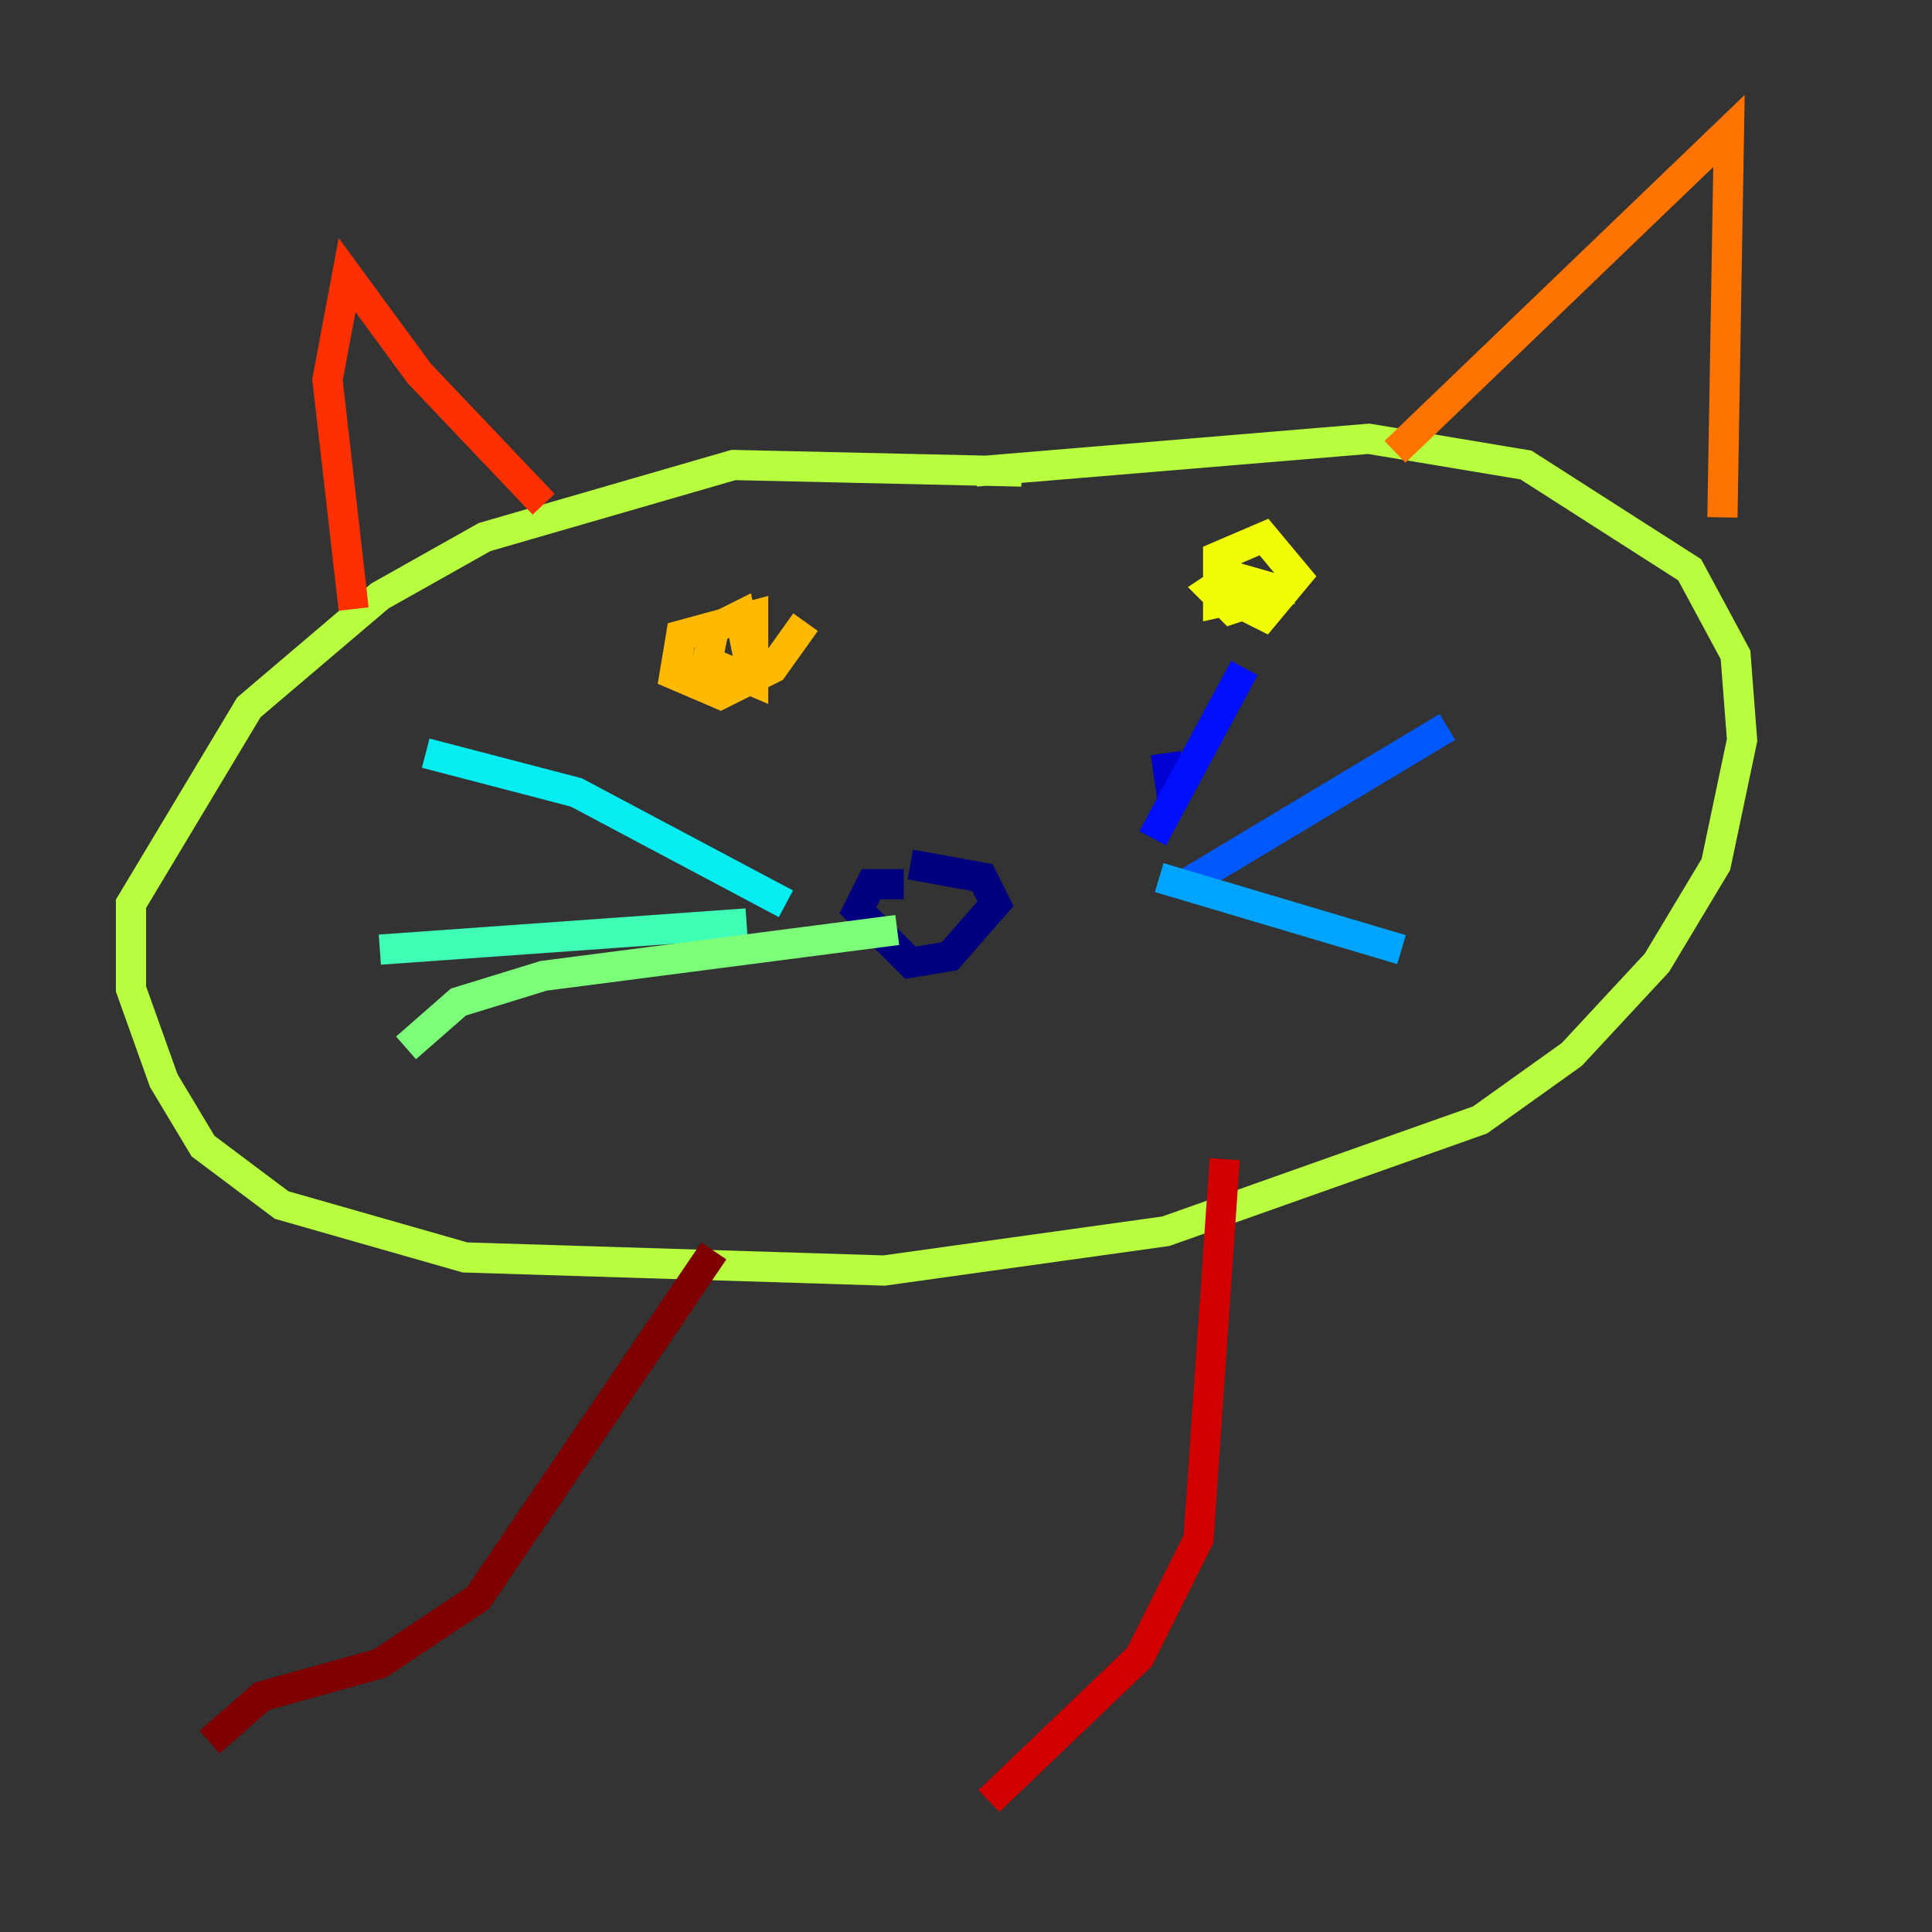 <?xml version="1.0" encoding="utf-8" ?>
<svg baseProfile="tiny" height="128" version="1.2" viewBox="0,0,128,128" width="128" xmlns="http://www.w3.org/2000/svg" xmlns:ev="http://www.w3.org/2001/xml-events" xmlns:xlink="http://www.w3.org/1999/xlink"><rect x="0" y="0" width="128" height="128" fill="#333333" stroke="none"/><defs /><polyline fill="none" points="60.312,57.275 65.085,58.142 65.953,59.878 62.915,63.349 60.312,63.783 56.841,60.312 57.709,58.576 59.878,58.576" stroke="#00007f" stroke-width="2" /><polyline fill="none" points="77.234,49.898 77.668,52.936" stroke="#0000d1" stroke-width="2" /><polyline fill="none" points="76.366,55.539 82.441,44.258" stroke="#0010ff" stroke-width="2" /><polyline fill="none" points="78.536,58.576 95.891,48.163" stroke="#0058ff" stroke-width="2" /><polyline fill="none" points="76.8,58.142 92.854,62.915" stroke="#00a4ff" stroke-width="2" /><polyline fill="none" points="52.068,59.878 38.183,52.502 28.203,49.898" stroke="#05ecf1" stroke-width="2" /><polyline fill="none" points="49.464,61.18 25.166,62.915" stroke="#3fffb7" stroke-width="2" /><polyline fill="none" points="59.444,61.614 36.014,64.651 30.373,66.386 26.902,69.424" stroke="#7cff79" stroke-width="2" /><polyline fill="none" points="64.651,31.241 90.685,29.071 101.098,30.807 111.946,37.749 114.983,43.39 115.417,49.031 113.681,57.275 109.776,63.783 104.136,69.858 98.061,74.197 77.234,81.573 58.576,84.176 30.807,83.308 18.658,79.837 13.451,75.932 10.848,71.593 8.678,65.519 8.678,59.878 16.488,46.861 25.166,39.485 32.108,35.58 48.597,30.807 67.688,31.241" stroke="#b7ff3f" stroke-width="2" /><polyline fill="none" points="85.478,39.051 81.573,40.352 80.271,39.051 81.573,38.183 84.61,39.051 80.705,39.919 80.705,36.881 83.742,35.58 85.912,38.183 83.742,40.786 82.007,39.919 82.441,38.617" stroke="#f1fc05" stroke-width="2" /><polyline fill="none" points="53.37,41.22 51.2,44.258 47.729,45.993 44.691,44.691 45.125,42.088 49.898,40.786 49.898,45.125 46.861,43.824 47.295,41.654 49.031,40.786 49.898,45.125" stroke="#ffb900" stroke-width="2" /><polyline fill="none" points="92.42,29.939 114.549,8.678 114.115,34.278" stroke="#ff7300" stroke-width="2" /><polyline fill="none" points="36.014,33.41 27.77,24.732 22.997,18.224 21.695,25.166 23.43,40.352" stroke="#ff3000" stroke-width="2" /><polyline fill="none" points="81.139,76.8 79.403,101.966 75.498,109.776 65.519,119.322" stroke="#d10000" stroke-width="2" /><polyline fill="none" points="47.295,82.875 31.675,105.871 25.166,110.21 17.356,112.38 13.885,115.417" stroke="#7f0000" stroke-width="2" /></svg>